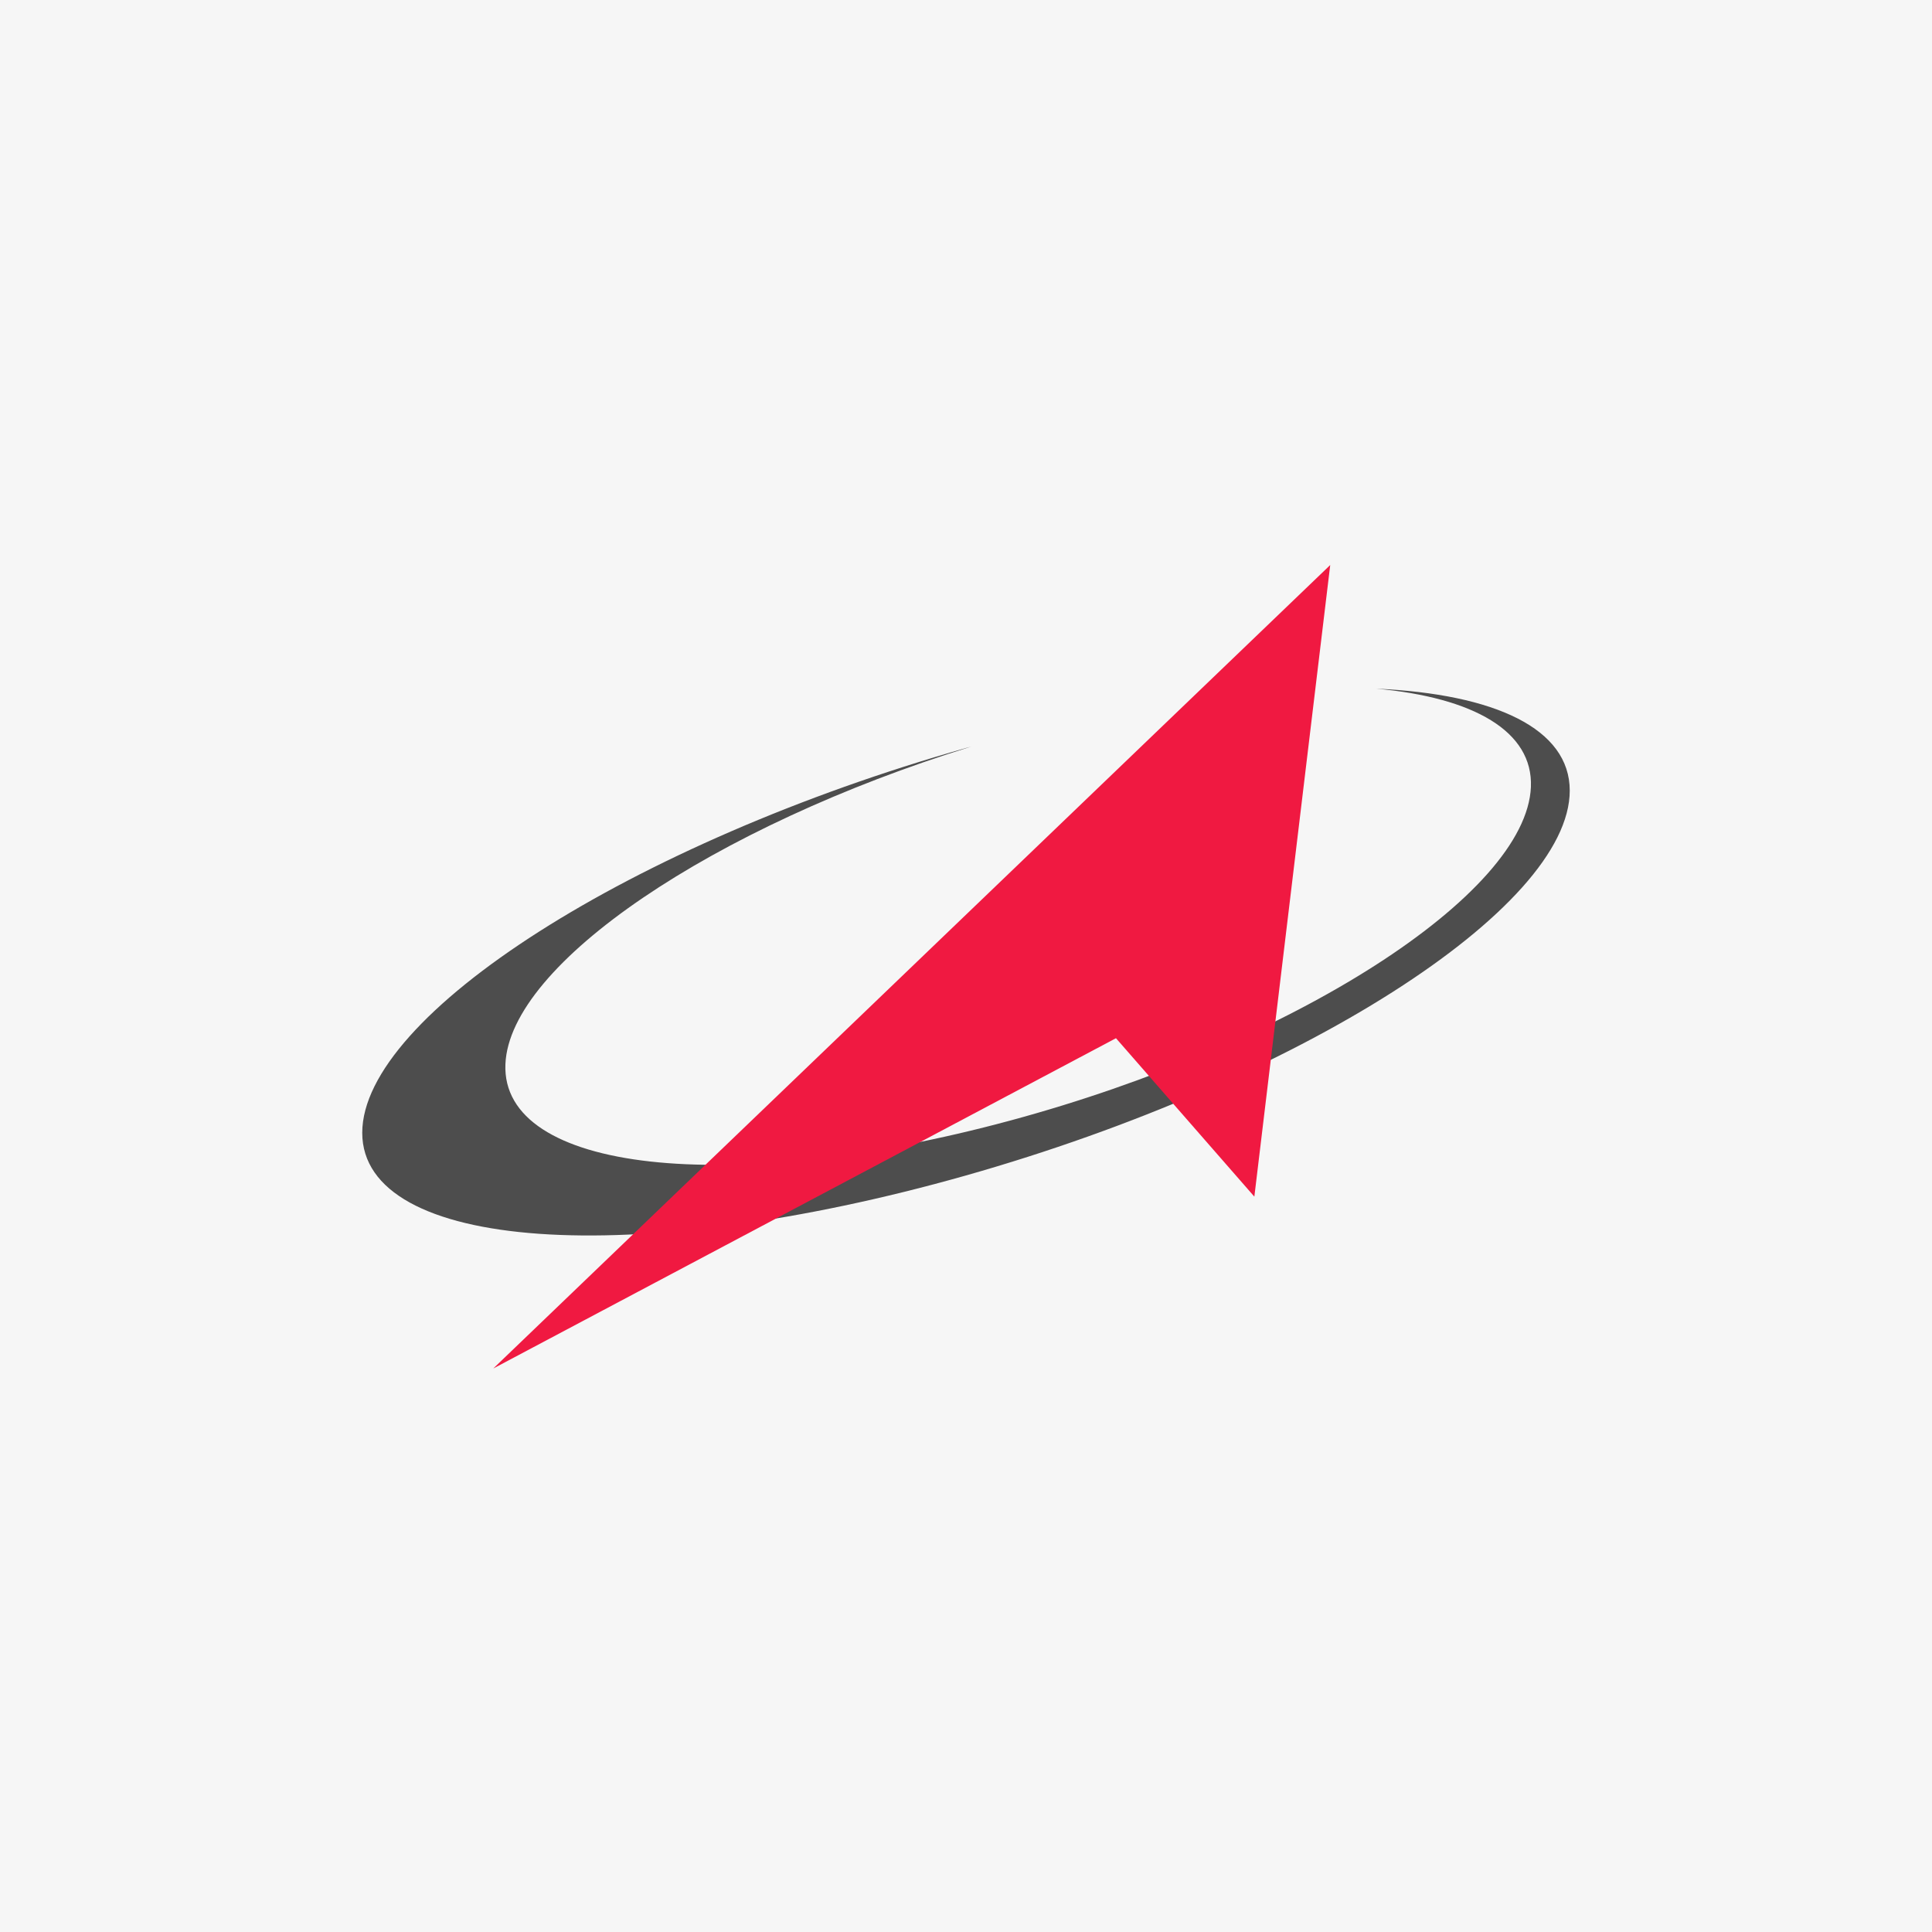 <svg width="48" height="48" fill="none" xmlns="http://www.w3.org/2000/svg"><path fill="#F6F6F6" d="M0 0h48v48H0z"/><path fill-rule="evenodd" clip-rule="evenodd" d="M24 18.584l.13-.035c-6.404 1.986-11.47 5.39-11.573 7.89-.111 2.675 5.503 3.304 12.538 1.402 7.033-1.9 12.828-5.612 12.94-8.288.057-1.386-1.425-2.223-3.843-2.443 2.956.133 4.808.995 4.808 2.533 0 2.932-6.717 7.212-15 9.561-8.282 2.347-15 1.872-15-1.06 0-2.932 6.718-7.212 15-9.56z" fill="#4D4D4D"/><path fill-rule="evenodd" clip-rule="evenodd" d="M12.255 34l20.794-19.962-1.885 15.692-3.438-3.936L12.255 34z" fill="#F01941"/></svg>